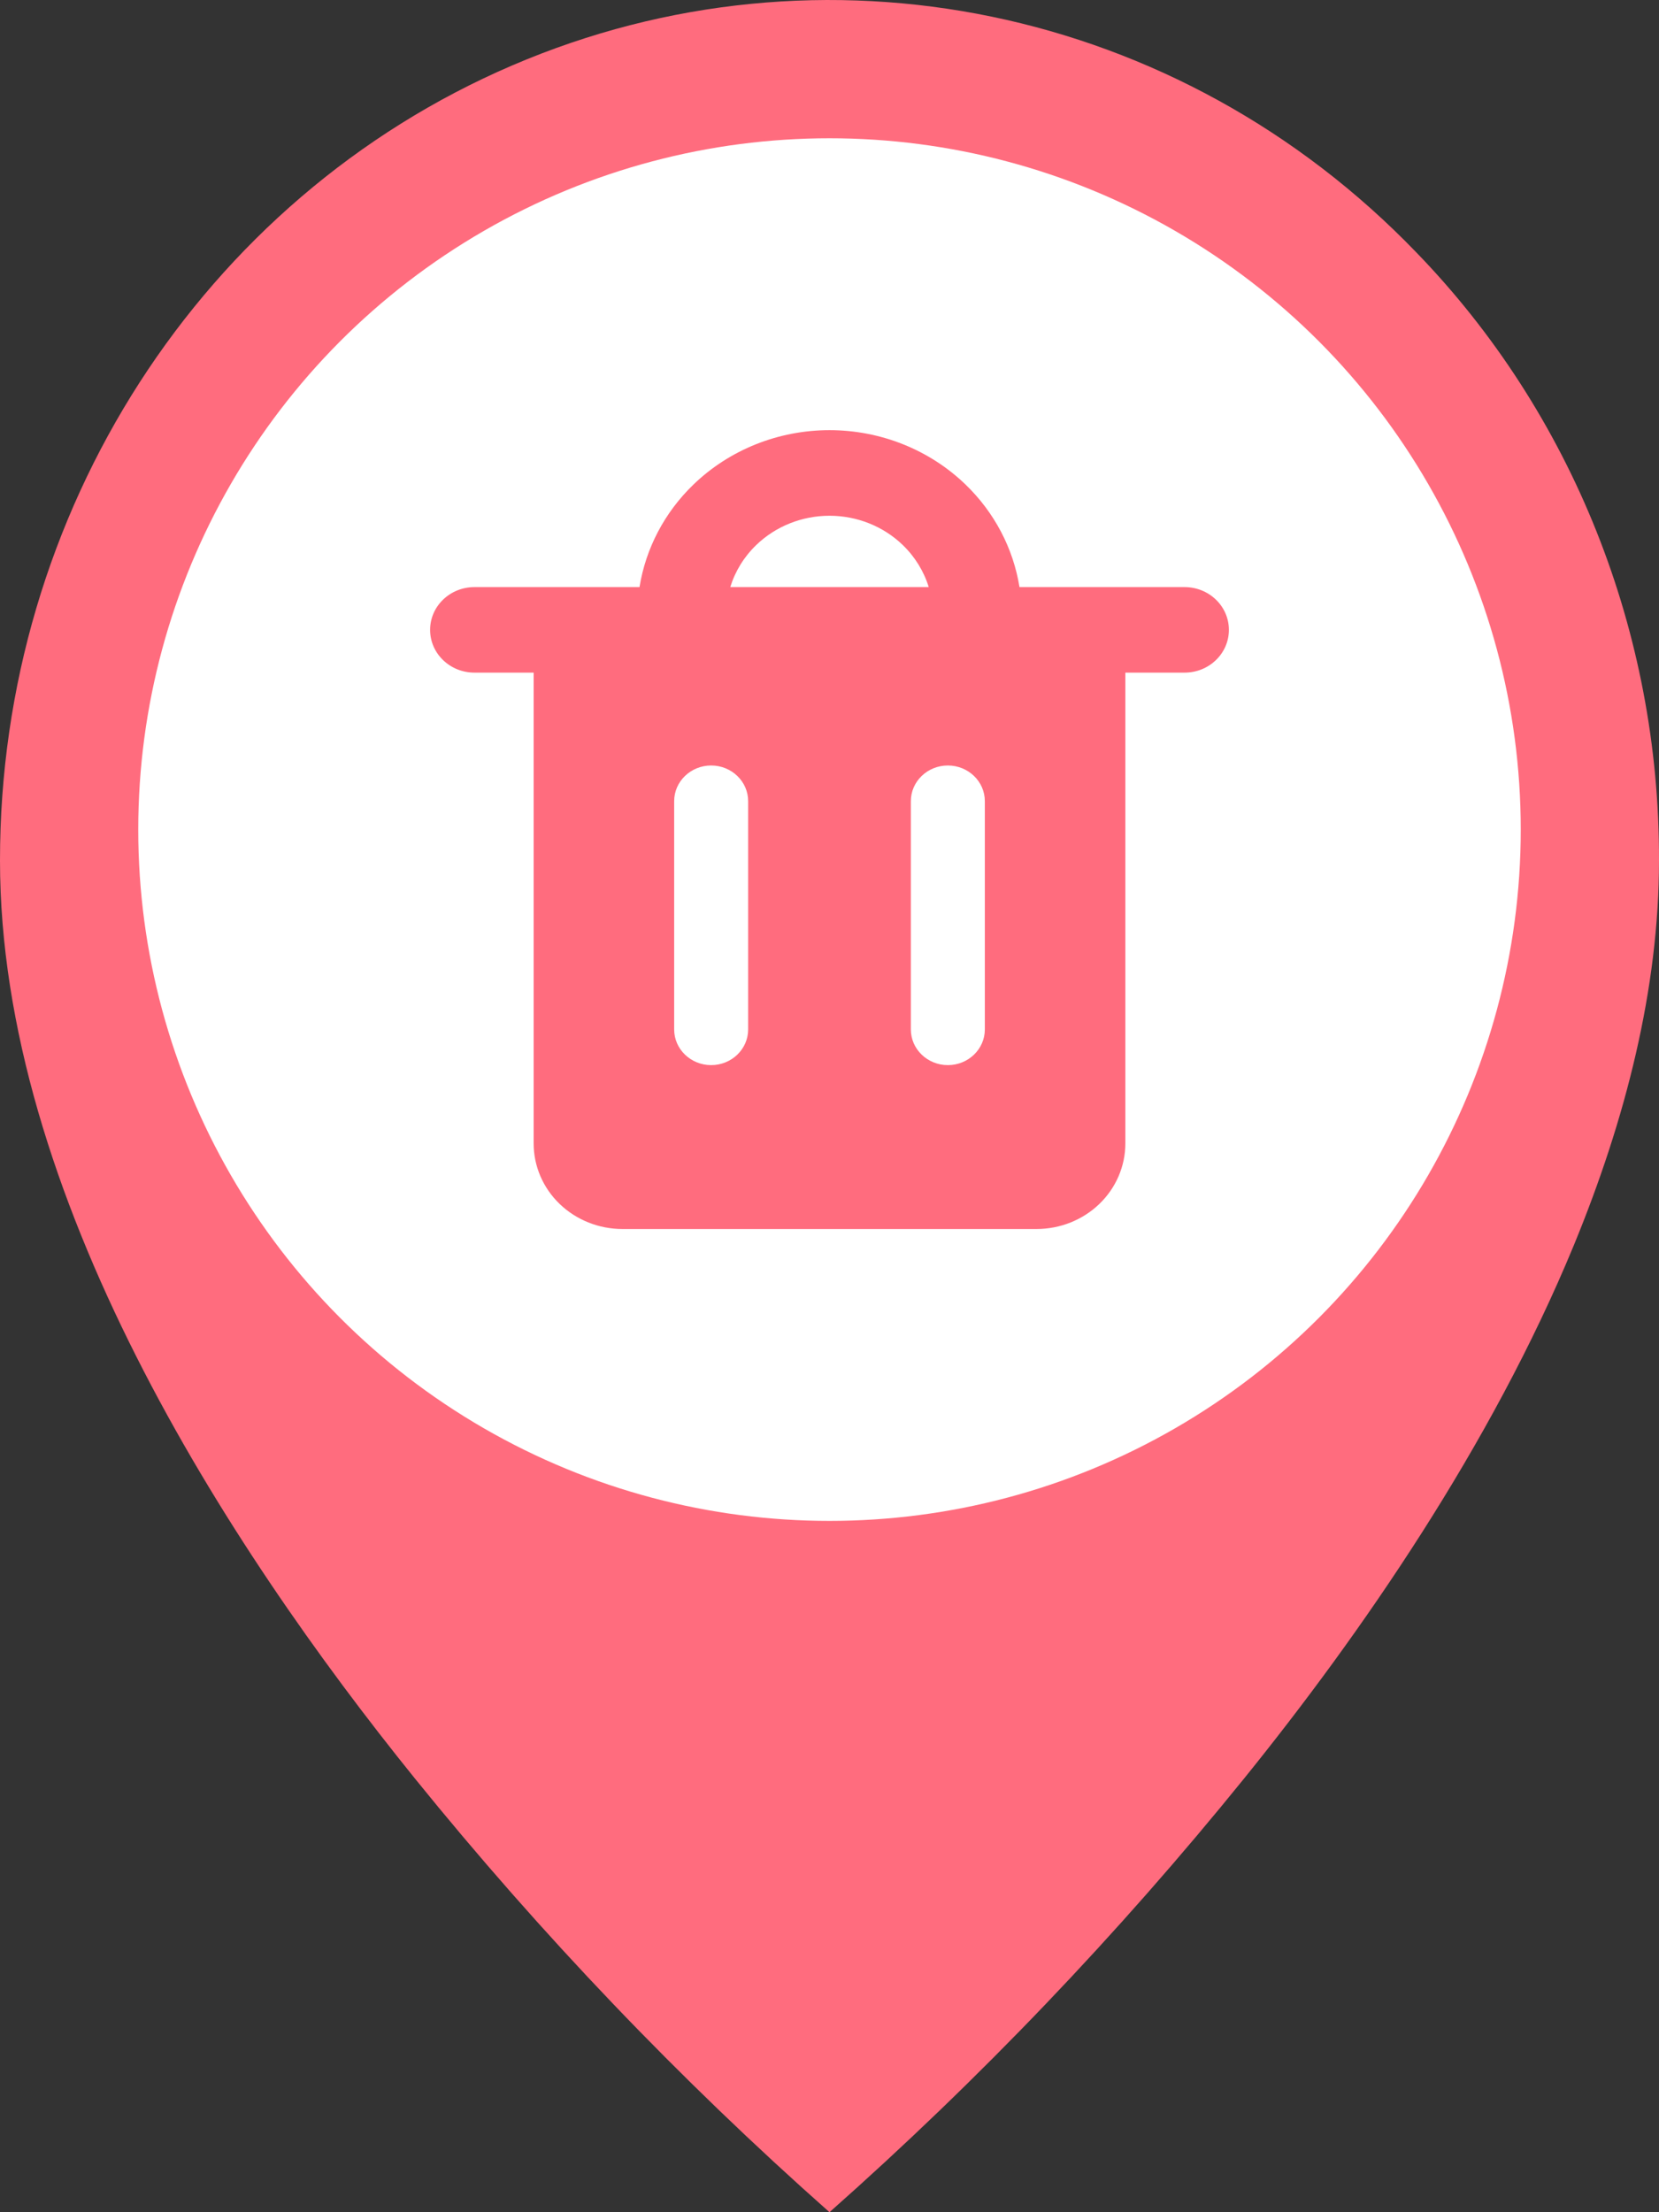 <svg width="27" height="36" viewBox="0 0 27 36" fill="none" xmlns="http://www.w3.org/2000/svg">
<rect x="0" y="0" width="27" height="36" fill="#333333" stroke="none"/>
<g clip-path="url(#clip0_1051_11843)">
<path fill-rule="evenodd" clip-rule="evenodd" d="M6.75 28.939C8.807 31.482 11.065 33.844 13.5 36C15.935 33.844 18.193 31.482 20.25 28.939C22.148 26.59 24.266 23.531 25.615 20.262C26.457 18.216 27 16.09 27 14.004C27.011 10.289 25.589 6.726 23.05 4.107C19.19 0.099 13.381 -1.102 8.333 1.066C3.286 3.234 -0.003 8.337 1.75527e-06 14.004C1.75527e-06 19.429 3.664 25.119 6.75 28.939Z" fill="#FF6C7E"/>
<circle cx="13.5" cy="13.5" r="11.25" fill="white"/>
<path fill-rule="evenodd" clip-rule="evenodd" d="M12.308 8.869C12.624 8.564 13.053 8.393 13.5 8.393C13.947 8.393 14.376 8.564 14.692 8.869C14.891 9.061 15.036 9.297 15.115 9.554H11.885C11.964 9.297 12.109 9.061 12.308 8.869ZM10.408 9.554C10.509 8.925 10.815 8.339 11.287 7.884C11.874 7.318 12.67 7 13.5 7C14.33 7 15.126 7.318 15.713 7.884C16.185 8.339 16.491 8.925 16.592 9.554H19.278C19.677 9.554 20 9.865 20 10.25C20 10.635 19.677 10.946 19.278 10.946H18.315V18.607C18.315 18.977 18.163 19.331 17.892 19.592C17.621 19.853 17.253 20 16.87 20H10.13C9.747 20 9.379 19.853 9.108 19.592C8.837 19.331 8.685 18.977 8.685 18.607V10.946H7.722C7.323 10.946 7 10.635 7 10.25C7 9.865 7.323 9.554 7.722 9.554H10.408ZM11.574 12.457C11.906 12.457 12.176 12.717 12.176 13.037V16.753C12.176 17.073 11.906 17.333 11.574 17.333C11.242 17.333 10.972 17.073 10.972 16.753V13.037C10.972 12.717 11.242 12.457 11.574 12.457ZM16.028 13.037C16.028 12.717 15.758 12.457 15.426 12.457C15.094 12.457 14.824 12.717 14.824 13.037V16.753C14.824 17.073 15.094 17.333 15.426 17.333C15.758 17.333 16.028 17.073 16.028 16.753V13.037Z" fill="#FF6C7E"/>
</g>
<defs>
<clipPath id="clip0_1051_11843">
<rect width="27" height="36" fill="white"/>
</clipPath>
</defs>
</svg>

